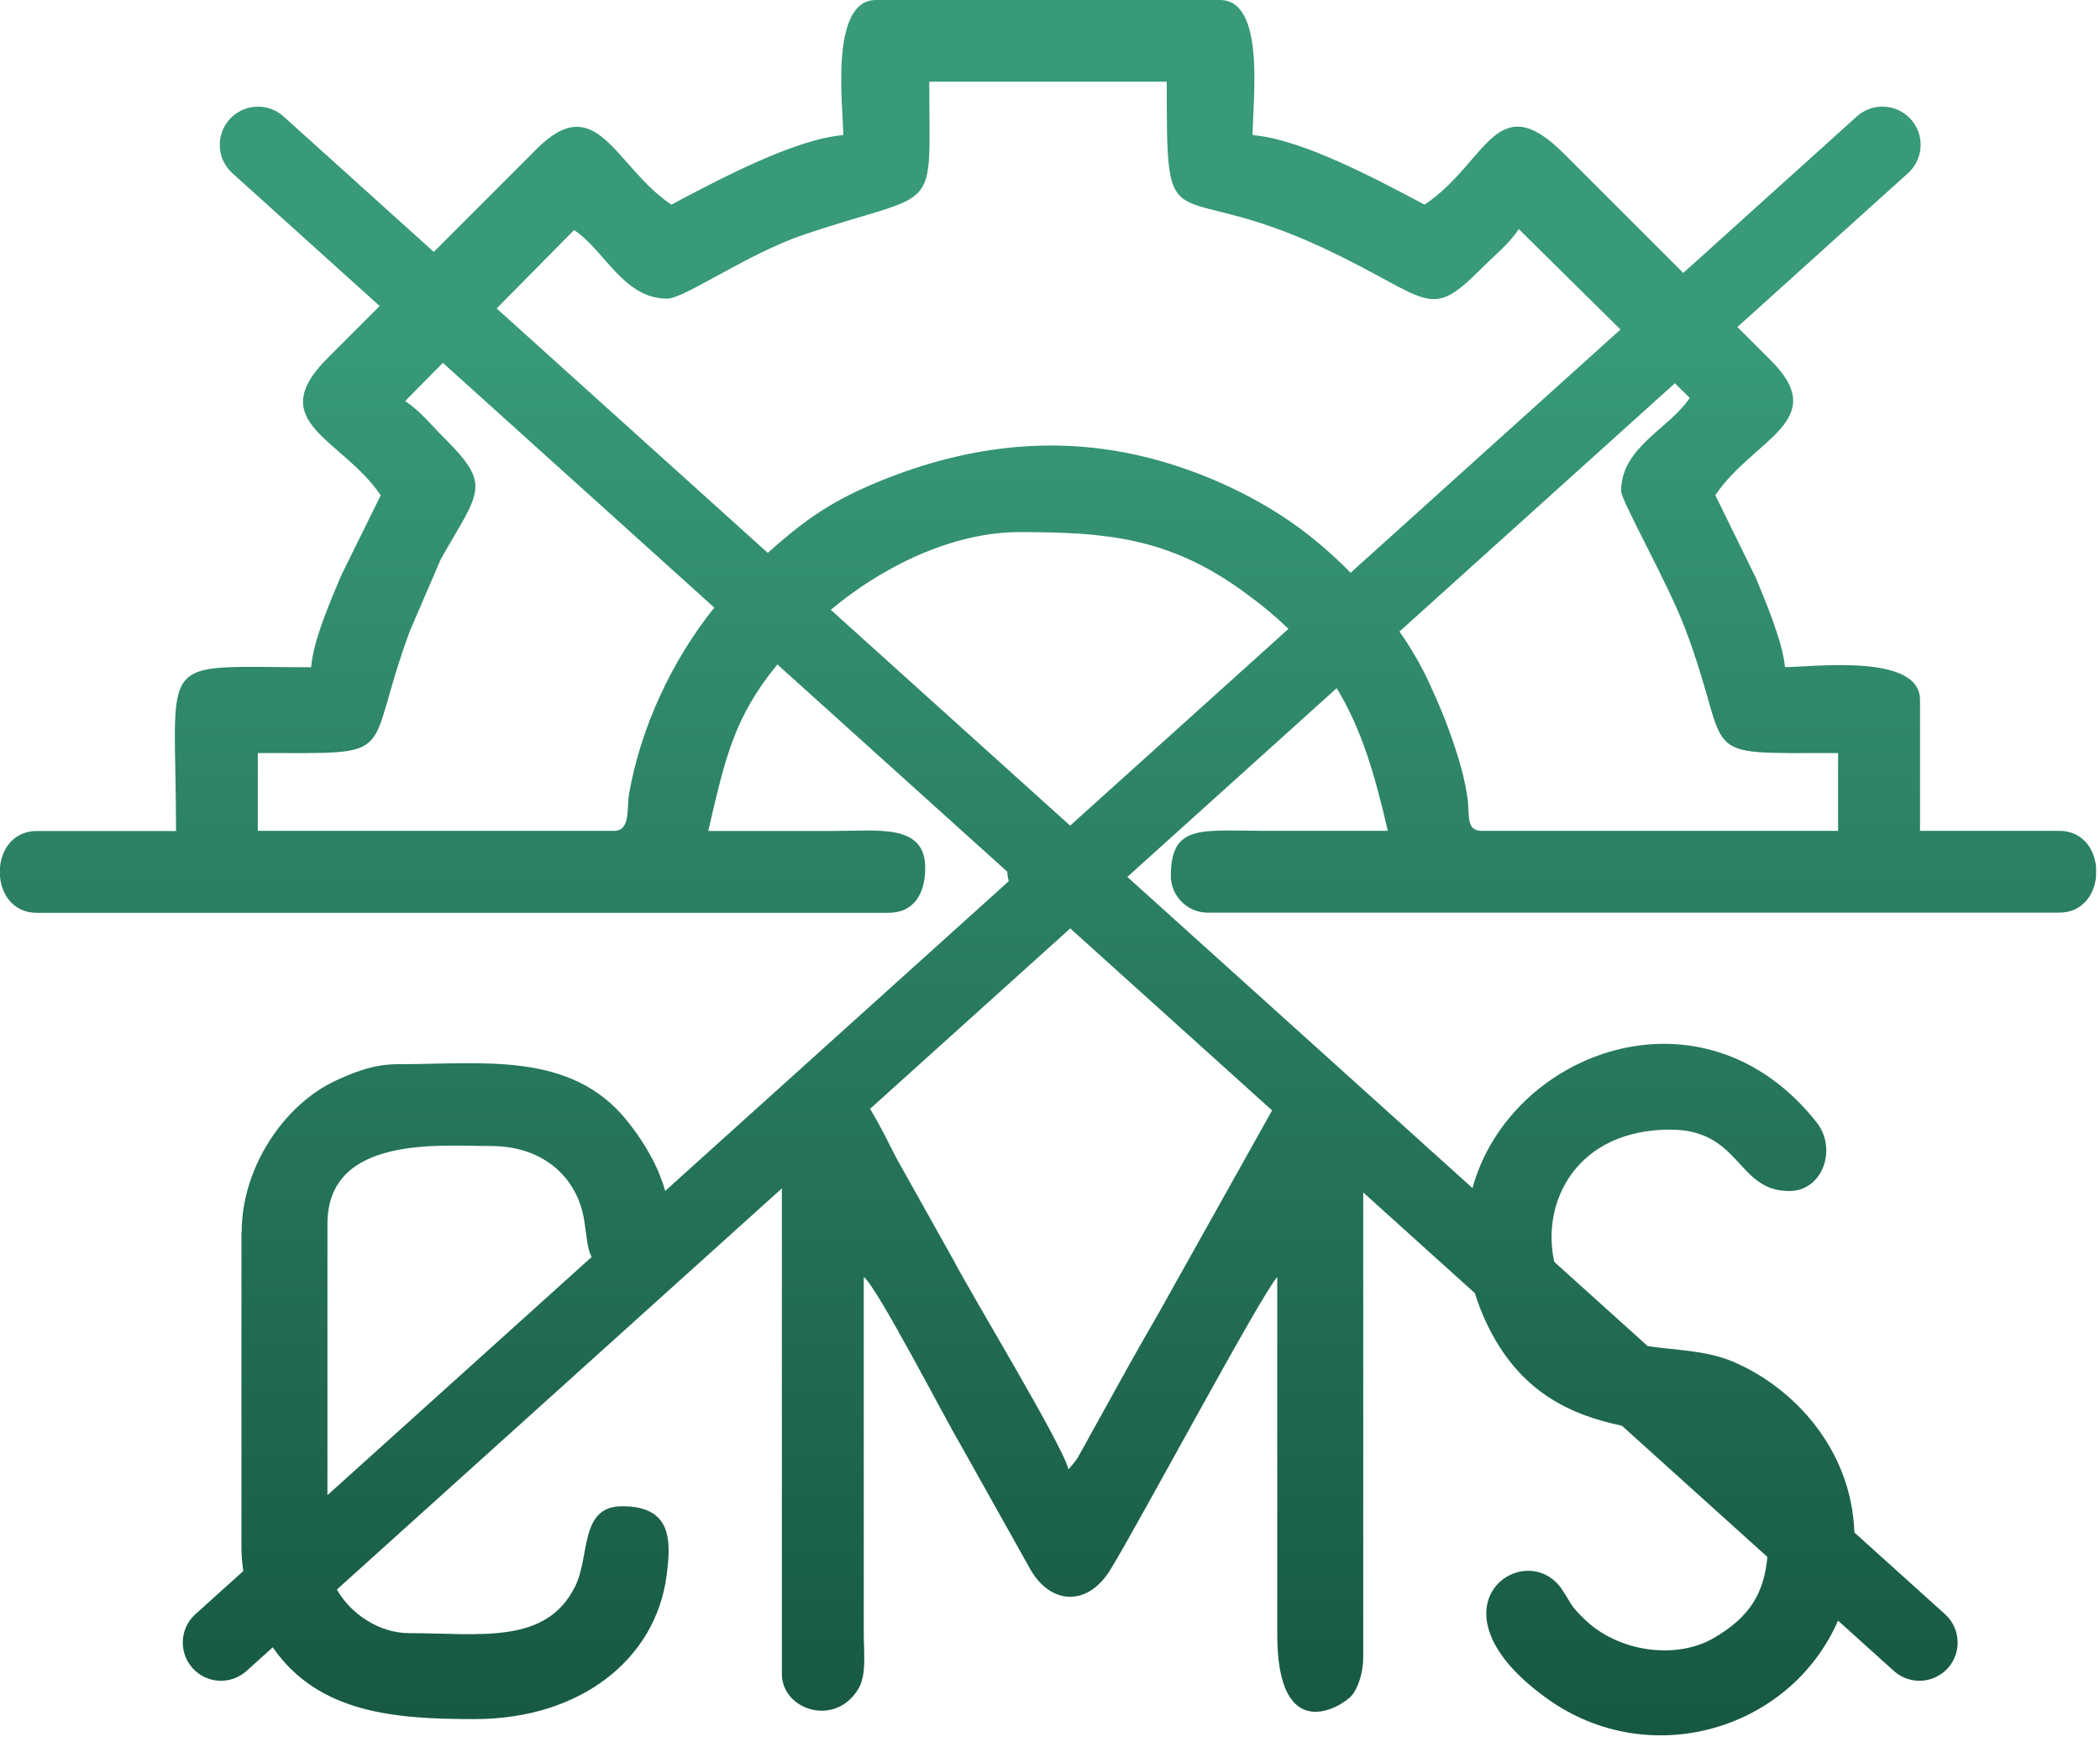 <svg width="141" height="117" viewBox="0 0 141 117" fill="none" xmlns="http://www.w3.org/2000/svg">
<path fill-rule="evenodd" clip-rule="evenodd" d="M16.211 82.725V103.891C16.211 104.423 16.258 104.967 16.335 105.495L13.12 108.391C12.068 109.339 11.983 110.962 12.93 112.014C13.877 113.066 15.501 113.152 16.553 112.204L18.312 110.616C21.414 115.105 26.676 115.435 31.879 115.435C38.926 115.435 44.032 111.451 44.762 105.77C45.053 103.491 45.154 101.142 41.776 101.142C38.907 101.142 39.633 104.45 38.623 106.512C36.678 110.48 32.181 109.665 27.483 109.665C25.534 109.665 23.589 108.442 22.618 106.737L52.497 79.798V112.41C52.497 114.794 56.042 116.017 57.626 113.416C58.193 112.488 57.999 111.039 57.995 109.661V85.746C58.877 86.391 63.412 95.186 64.433 96.902L69.17 105.359C70.475 107.688 72.983 107.995 74.583 105.359C76.722 101.829 84.581 87.101 85.758 85.746V109.661C85.727 117.415 90.18 114.55 90.767 113.843C91.213 113.307 91.532 112.251 91.532 111.307V80.073L99.026 86.833C99.224 87.474 99.472 88.119 99.775 88.771C102.019 93.582 105.588 95.03 108.9 95.737L118.669 104.547C118.44 106.885 117.586 108.558 114.992 110.034C112.558 111.416 108.644 110.993 106.295 108.64C105.355 107.7 105.592 107.809 104.889 106.749C102.45 103.072 95.337 107.941 103.891 114.068C110.756 118.984 120.215 116.169 123.41 108.822L127.161 112.204C128.214 113.152 129.837 113.066 130.784 112.014C131.731 110.962 131.646 109.339 130.594 108.391L124.509 102.905C124.315 97.313 120.436 93.162 116.359 91.435C114.538 90.662 112.488 90.67 110.632 90.39L104.357 84.733C103.452 80.632 105.914 75.853 112.15 75.853C116.887 75.853 116.608 79.976 120.122 79.976C122.424 79.976 123.356 77.118 121.978 75.371C114.348 65.699 101.383 70.599 98.867 79.778L75.693 58.884L89.749 46.21C91.439 48.987 92.312 52.039 93.182 55.786C90.344 55.786 87.501 55.786 84.659 55.786C80.66 55.786 78.613 55.343 78.613 58.81C78.613 60.169 79.728 61.284 81.087 61.284H138.262C139.788 61.284 140.616 60.119 140.736 58.865V58.209C140.616 56.951 139.788 55.79 138.262 55.79H128.916V46.995C128.916 43.838 121.675 44.797 119.846 44.797C119.706 43.1 118.495 40.27 117.885 38.786L115.171 33.253C117.718 29.448 123.053 28.252 118.813 24.113L116.654 21.958L128.109 11.629C129.161 10.682 129.246 9.059 128.299 8.007C127.352 6.954 125.728 6.869 124.676 7.816L113.02 18.327L105.064 10.375C100.435 5.7 99.872 10.915 95.648 13.742C92.58 12.118 87.455 9.346 84.104 9.07C84.104 6.764 85.001 0 81.906 0H58.818C55.661 0 56.62 7.242 56.62 9.07C53.308 9.346 48.152 12.115 45.077 13.742C41.271 11.194 40.075 5.859 35.936 10.099L29.126 16.914L19.038 7.82C17.986 6.873 16.363 6.958 15.415 8.01C14.468 9.063 14.553 10.686 15.605 11.633L25.491 20.548L22.055 23.985C17.59 28.38 22.995 29.432 25.561 33.261L22.929 38.6C22.241 40.235 21.041 42.945 20.89 44.805C10.266 44.805 11.82 43.706 11.82 55.801H2.473C0.947 55.801 0.12 56.966 0 58.22V58.877C0.12 60.135 0.947 61.295 2.473 61.295H59.649C61.408 61.295 62.123 59.952 62.123 58.271C62.123 55.312 59.001 55.797 56.077 55.797C53.235 55.797 50.396 55.797 47.554 55.797C48.699 50.882 49.282 48.164 52.198 44.618L67.632 58.535C67.644 58.764 67.679 58.977 67.726 59.175L44.665 79.968C44.261 78.54 43.45 76.936 42.11 75.266C38.332 70.56 32.422 71.461 26.672 71.461C25.06 71.461 23.659 72.043 22.548 72.56C19.077 74.171 16.227 78.384 16.227 82.733L16.211 82.725ZM21.985 100.4V82.178C21.985 76.202 29.599 76.955 32.981 76.955C36.472 76.955 38.786 79.064 39.229 81.976C39.4 83.09 39.431 83.847 39.722 84.407L21.985 100.4ZM112.457 25.736L93.966 42.405C94.751 43.535 95.43 44.7 95.962 45.857C96.712 47.496 97.282 48.862 97.888 50.804C98.129 51.577 98.354 52.431 98.517 53.471C98.711 54.695 98.37 55.79 99.499 55.79H123.414V50.567C113.466 50.567 116.51 51.068 113.128 42.161C111.987 39.155 108.846 33.622 108.846 32.974C108.846 30.015 112.099 28.784 113.451 26.718L112.457 25.736ZM71.857 62.344L58.418 74.459C59.117 75.596 59.719 76.862 60.193 77.778L64.041 84.651C65.221 86.938 71.36 97.041 71.74 98.668C71.942 98.439 72.141 98.214 72.35 97.904L75.779 91.714C76.462 90.491 77.122 89.338 77.775 88.212L85.412 74.563L71.861 62.344H71.857ZM71.857 55.436L86.511 42.227C85.63 41.376 84.616 40.538 83.444 39.691C78.431 36.064 74.183 35.73 68.44 35.73C63.916 35.73 59.179 38.091 55.782 40.949L71.857 55.444V55.436ZM90.685 38.46L108.803 22.125L101.977 15.384C101.286 16.417 100.346 17.147 99.433 18.063C95.869 21.639 96.063 20.036 88.876 16.665C78.384 11.75 78.338 16.852 78.338 5.487H62.394C62.394 14.732 63.245 12.631 53.972 15.757C50.225 17.019 45.939 20.055 44.801 20.055C41.85 20.055 40.615 16.813 38.546 15.45L33.346 20.711L51.549 37.124C53.736 35.179 55.487 33.828 58.616 32.5C64.546 29.988 70.774 29.099 77.239 30.772C80.562 31.634 83.91 33.133 86.694 35.063C88.041 35.998 89.408 37.159 90.685 38.46ZM47.962 40.798C45.084 44.386 43.03 48.859 42.25 53.239C42.063 54.283 42.362 55.79 41.225 55.79H17.31V50.567C27.134 50.567 24.299 51.072 27.522 42.362L29.592 37.559C32.158 33.005 33.071 32.644 29.887 29.471C28.97 28.559 28.236 27.619 27.207 26.928L29.735 24.365L47.958 40.798H47.962Z" fill="url(#paint0_linear_42_376)"/>
<defs>
<linearGradient id="paint0_linear_42_376" x1="70.368" y1="0" x2="70.368" y2="116.527" gradientUnits="userSpaceOnUse">
<stop offset="0.193" stop-color="#389A77"/>
<stop offset="1" stop-color="#175842"/>
</linearGradient>
</defs>
</svg>
